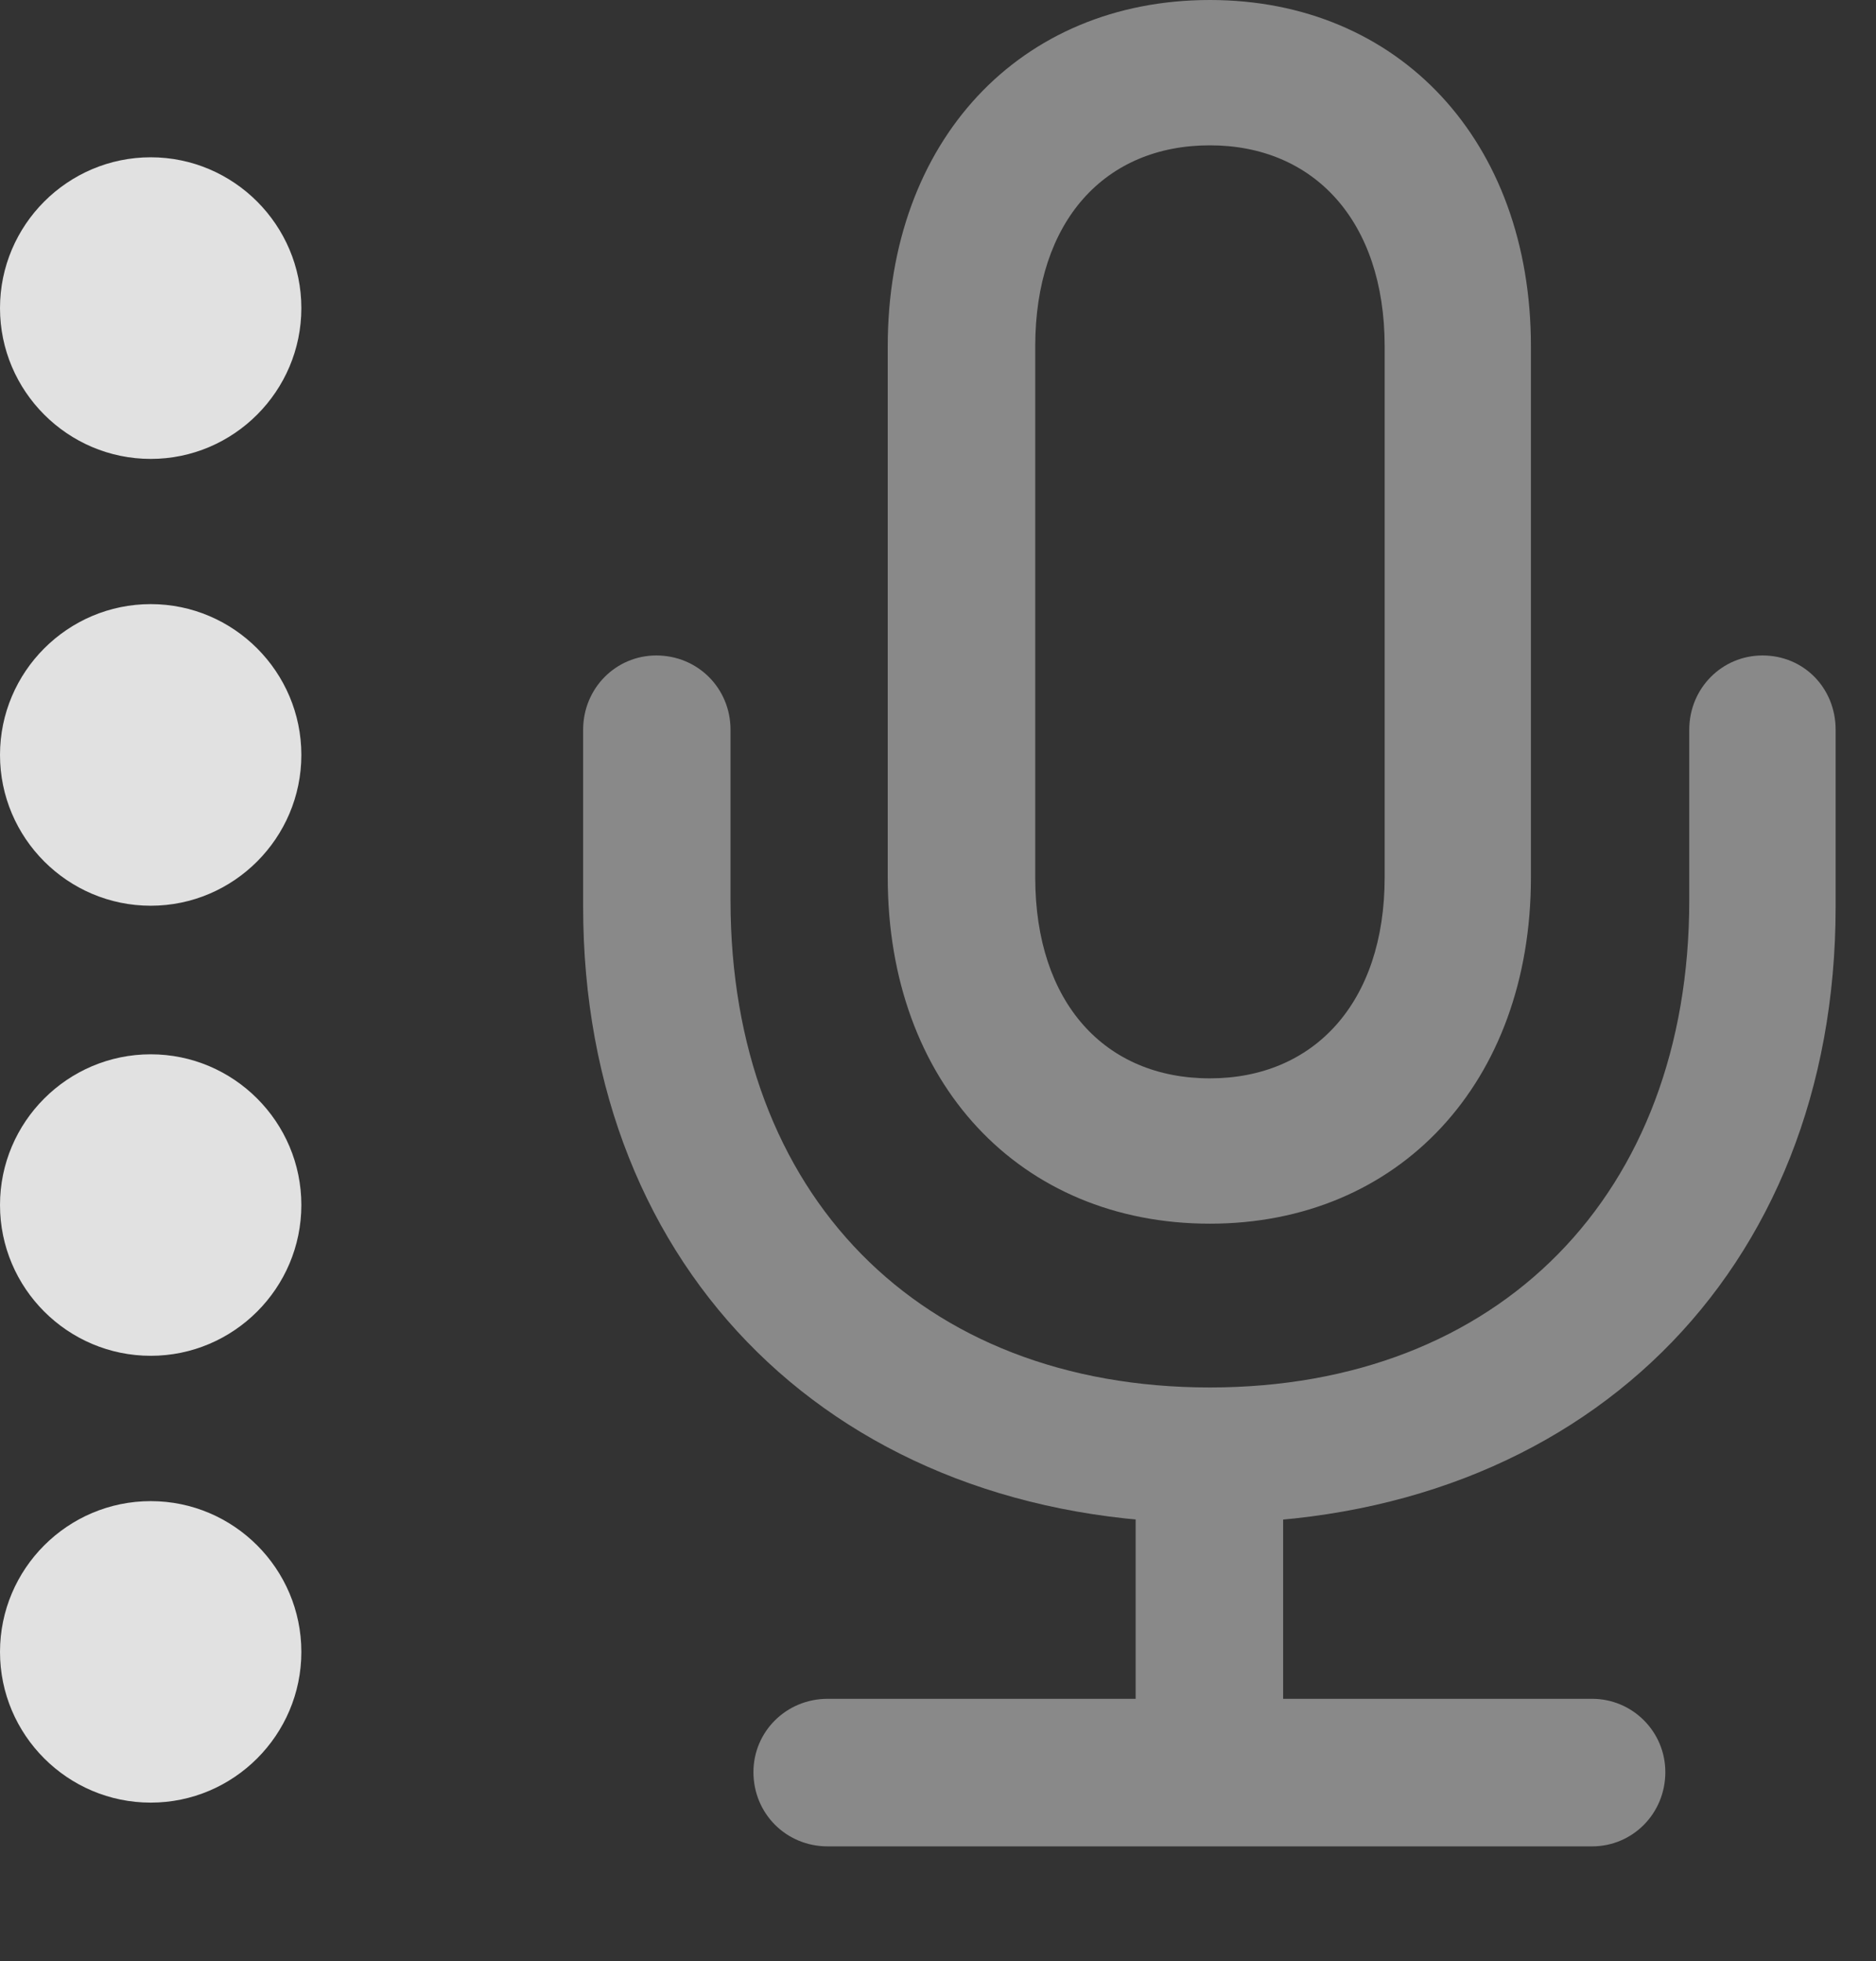 <?xml version="1.0" encoding="UTF-8"?>
<!--Generator: Apple Native CoreSVG 341-->
<!DOCTYPE svg
PUBLIC "-//W3C//DTD SVG 1.1//EN"
       "http://www.w3.org/Graphics/SVG/1.1/DTD/svg11.dtd">
<svg version="1.1" xmlns="http://www.w3.org/2000/svg" xmlns:xlink="http://www.w3.org/1999/xlink" viewBox="0 0 16.777 17.529">
 <rect x="0" y="0" width="16.777" height="17.529" fill="#333333" stroke="none"/>
 <g>
  <rect height="17.529" opacity="0" width="16.777" x="0" y="0"/>
  <path d="M1.348 4.102C2.09 4.102 2.695 3.496 2.695 2.754C2.695 2.012 2.09 1.406 1.348 1.406C0.605 1.406 0 2.012 0 2.754C0 3.496 0.605 4.102 1.348 4.102Z" fill="white" fill-opacity="0.85"/>
  <path d="M1.348 8.096C2.09 8.096 2.695 7.49 2.695 6.748C2.695 6.006 2.09 5.4 1.348 5.4C0.605 5.4 0 6.006 0 6.748C0 7.49 0.605 8.096 1.348 8.096Z" fill="white" fill-opacity="0.85"/>
  <path d="M1.348 12.119C2.09 12.119 2.695 11.514 2.695 10.771C2.695 10.029 2.09 9.424 1.348 9.424C0.605 9.424 0 10.029 0 10.771C0 11.514 0.605 12.119 1.348 12.119Z" fill="white" fill-opacity="0.85"/>
  <path d="M1.348 16.113C2.09 16.113 2.695 15.508 2.695 14.766C2.695 14.023 2.09 13.418 1.348 13.418C0.605 13.418 0 14.023 0 14.766C0 15.508 0.605 16.113 1.348 16.113Z" fill="white" fill-opacity="0.85"/>
  <path d="M10.82 13.613C14.141 13.613 16.416 11.377 16.416 8.105L16.416 6.523C16.416 6.152 16.133 5.859 15.762 5.859C15.4 5.859 15.107 6.152 15.107 6.523L15.107 8.047C15.107 10.674 13.408 12.402 10.82 12.402C8.223 12.402 6.533 10.674 6.533 8.047L6.533 6.523C6.533 6.152 6.24 5.859 5.869 5.859C5.508 5.859 5.215 6.152 5.215 6.523L5.215 8.105C5.215 11.377 7.5 13.613 10.82 13.613ZM7.939 7.842C7.939 9.678 9.121 10.938 10.82 10.938C12.51 10.938 13.691 9.678 13.691 7.842L13.691 3.096C13.691 1.26 12.51 0 10.82 0C9.121 0 7.939 1.26 7.939 3.096ZM9.258 7.842L9.258 3.096C9.258 1.973 9.883 1.299 10.82 1.299C11.748 1.299 12.383 1.973 12.383 3.096L12.383 7.842C12.383 8.965 11.748 9.639 10.82 9.639C9.883 9.639 9.258 8.965 9.258 7.842ZM7.402 16.504L14.238 16.504C14.6 16.504 14.893 16.211 14.893 15.84C14.893 15.479 14.6 15.185 14.238 15.185L7.402 15.185C7.031 15.185 6.738 15.479 6.738 15.84C6.738 16.211 7.031 16.504 7.402 16.504ZM10.82 16.211C11.182 16.211 11.475 15.918 11.475 15.557L11.475 13.32C11.475 12.949 11.182 12.656 10.82 12.656C10.449 12.656 10.156 12.949 10.156 13.32L10.156 15.557C10.156 15.918 10.449 16.211 10.82 16.211Z" fill="white" fill-opacity="0.425"/>
 </g>
</svg>
